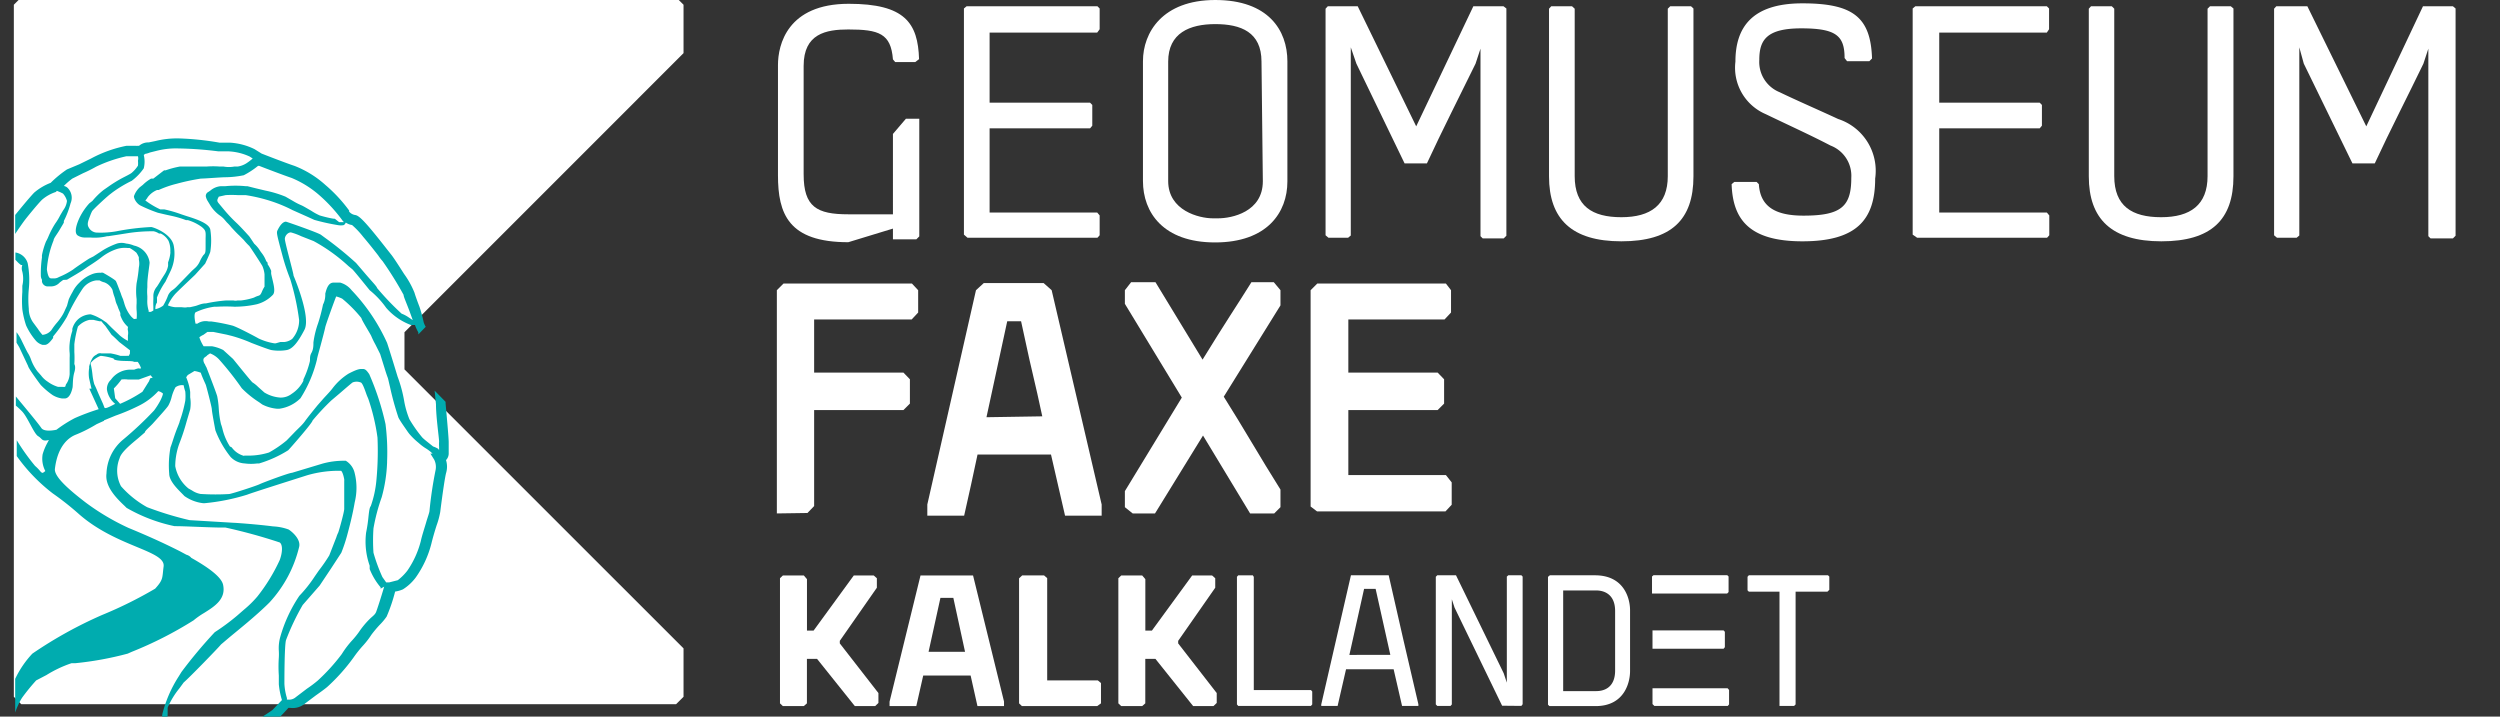 <svg id="geomuseum" xmlns="http://www.w3.org/2000/svg" xmlns:xlink="http://www.w3.org/1999/xlink" width="111.99" height="32.1" viewBox="0 0 111.99 32.1">
  <rect x="0" y="0" width="111.99" height="32.1" fill="#333333" stroke="none"/>
  <defs>
    <style>
      .cls-1 {
        fill: #fff;
      }

      .cls-2 {
        fill: #00acaf;
      }
    </style>
    <symbol id="Kalklandet_navn_hvid_9" data-name="Kalklandet navn hvid 9" viewBox="0 0 671.51 83.75">
      <path class="cls-1" d="M15.27,83.58l2-2.34V48.3H21.5L47.22,83.58H60l2-1.76V75.75l-23.72-34V40.12L63,8.33V2L60.9,0h-13L23.71,30.24H17.24V1.75L15.24,0H1.84L0,1.75V81.82l1.84,1.76Z"/>
      <path class="cls-1" d="M231.81,83.58l2-2.34V48.3H238l25.76,35.28h12.78l2-1.76V75.75l-23.72-34V40.12L279.49,8.35V2L277.4,0h-13L240.25,30.24h-6.47V1.75l-2-1.75h-13.4l-1.84,1.75V81.82l1.84,1.76Z"/>
      <path class="cls-1" d="M143.37,0h-17L122,19.57H91.67L87.23,0H70.12v2.8L89.93,83.58h33.63L143.37,2.94ZM118.43,34.75l-7.49,34.5h-8.26l-7.59-34.5Z"/>
      <path class="cls-1" d="M205.43,14.75v-13L203,0H154.81L153,1.75v80l2,1.88h14l2-1.76V16.42h32.43Z"/>
      <path class="cls-1" d="M389.59,83.7H365.38l-19-82.64V.12h10.48l5.39,23.45H392.7L398.09.12h10.45V1.18q-9.68,41.15-19,82.52ZM364.38,32.75,373.79,75h7.39l9.41-42.2Z"/>
      <path class="cls-1" d="M521.53,83.7H492.66l-1.18-1V.94a8.34,8.34,0,0,1,.94-.94H522c18.41,0,22,15.13,22,22.39v39C544,68.58,540.41,83.7,521.53,83.7Zm12.91-60.95c0-11-7.18-13.16-12-13.16H501.2V74h21.15c4.79,0,12.09-2.19,12.09-13.16Z"/>
      <path class="cls-1" d="M474.47,83.7h-8.39l-.94-.82V15l-2,6L432.62,83.7h-12l-.93-.93V1.06l.93-.94h8.51l.82.94V68.35L431.7,63,462.12.24,474.44.12l.82,1.06v81.7Z"/>
      <path class="cls-1" d="M649,.12l.94.94V73.24h20.39l1.18,1.17v8.47l-.82.82H620l-.82-.93V74.06l.82-.82h19.63V.12Z"/>
      <path class="cls-1" d="M339.79,10.27H303.21V82.75a3.76,3.76,0,0,0-.59.93h-9.37l-.82-.93V1.06l.82-.94h46.54l.82.94V9.33Z"/>
      <polygon class="cls-1" points="558.36 48.43 558.36 36.7 603.85 36.7 604.67 37.7 604.67 47.54 603.85 48.43 558.36 48.43"/>
      <polygon class="cls-1" points="558.36 11.4 558.36 1.29 559.54 0.12 606.54 0.12 607.36 1.06 607.36 10.34 606.43 11.4 558.36 11.4"/>
      <polygon class="cls-1" points="606.23 83.75 558.99 83.75 558.05 82.93 558.05 72.02 567.32 72.02 567.32 72.02 606.12 72.02 607.05 72.96 607.05 82.93 606.23 83.75"/>
    </symbol>
    <symbol id="New_Symbol_2" data-name="New Symbol 2" viewBox="0 0 111.11 117.28">
      <polygon class="cls-1" points="1.23 0 109.87 0 111.11 1.23 111.11 9.26 64.81 55.56 64.81 61.73 111.11 108.02 111.11 116.05 109.87 117.28 1.23 117.28 0 116.05 0 1.23 1.23 0"/>
    </symbol>
  </defs>
  <title>logo-footer-geo</title>
  <path class="cls-1" d="M40,6l.58-.68h.6v5.27l-.13.13H40v-.48l-2,.61c-2.68,0-3.15-1.27-3.15-3V2.91c0-.9.42-2.74,3.17-2.74,2.52,0,3.1.86,3.15,2.48L41,2.78h-.9L40,2.66c-.09-1.16-.63-1.34-2-1.34-1,0-2,.19-2,1.63V7.81c0,1.46.59,1.79,2,1.79l2,0Z"/>
  <path class="cls-1" d="M43.18,10.51V.38l.12-.1h5.86l.1.1v.93l-.11.15H44.33V4.6h4.5l.1.1v.93l-.1.12h-4.5V9.52h4.82l.11.13v.89l-.1.11H43.34Z"/>
  <path class="cls-1" d="M54.43,10.86c-2.32,0-3.23-1.34-3.23-2.75V2.74c0-1.28.87-2.74,3.24-2.74s3.23,1.35,3.23,2.75V8.13C57.67,9.52,56.76,10.86,54.43,10.86Zm2.08-8.1c0-1.32-.92-1.68-2.07-1.68s-2.11.4-2.11,1.68V8.11c0,1.33,1.39,1.67,2,1.67h.24c.6,0,2-.28,2-1.66Z"/>
  <path class="cls-1" d="M67.48.38V10.56l-.12.12h-.94l-.1-.1V2.18l-.22.67c-.69,1.41-1.5,3-2.18,4.47h-1L60.76,2.85l-.25-.73v8.43l-.12.1h-.88l-.13-.11V.39l.1-.11h1.34l2.62,5.38L66,.28h1.35Z"/>
  <path class="cls-1" d="M75.86.38V7.9c0,1.95-1,2.91-3.23,2.91s-3.24-1-3.24-2.91V.39l.1-.11h.93l.12.11v7.5c0,1.34.78,1.84,2.09,1.84s2.08-.55,2.08-1.84V.39l.11-.11h.93Z"/>
  <path class="cls-1" d="M84,8c0,1.87-.86,2.81-3.26,2.81s-3.12-1-3.17-2.56l.12-.1h1l.1.1c.06,1,.73,1.41,2,1.41,1.7,0,2.14-.42,2.14-1.69A1.45,1.45,0,0,0,82,6.52c-.9-.47-1.79-.87-2.91-1.41a2.26,2.26,0,0,1-1.35-2.35c0-1.52.73-2.61,3-2.61s3.06.62,3.12,2.47l-.12.12h-1l-.11-.14c0-1-.38-1.33-1.94-1.33s-1.88.53-1.88,1.41a1.46,1.46,0,0,0,.91,1.45c.72.35,1.87.85,2.62,1.2A2.44,2.44,0,0,1,84,8Z"/>
  <path class="cls-1" d="M85.68,10.51V.38l.12-.1h5.89l.1.1v.93l-.1.15H86.87V4.6h4.5l.1.1v.93l-.1.12h-4.5V9.52h4.82l.11.13v.89l-.1.11H85.88Z"/>
  <path class="cls-1" d="M100.05.38V7.9c0,1.95-1,2.91-3.23,2.91s-3.25-1-3.25-2.91V.39l.1-.11h.93l.11.11v7.5c0,1.34.79,1.84,2.1,1.84s2.08-.55,2.08-1.84V.39L99,.28h.93Z"/>
  <path class="cls-1" d="M110,.38V10.56l-.12.12h-1l-.1-.1V2.18l-.22.67c-.68,1.41-1.5,3-2.18,4.47h-1l-2.18-4.47L103,2.12v8.43l-.12.1H102l-.13-.11V.39l.1-.11h1.39L106,5.66,108.54.28h1.34Z"/>
  <path class="cls-1" d="M34.8,23V13l.3-.3h5.75l.28.3V14l-.29.31H36.47v2.38h4l.29.3v1.09l-.29.29h-4v4.3l-.3.31Z"/>
  <path class="cls-1" d="M47.11,13l2.24,9.6v.5H47.71l-.63-2.74H43.79c-.19.91-.39,1.81-.6,2.74H41.54v-.5L43.72,13l.35-.32h2.68Zm-.42,5.65c-.15-.69-.29-1.34-.45-2s-.32-1.46-.5-2.26h-.62l-.93,4.3Z"/>
  <path class="cls-1" d="M57.08,23H56l-2.11-3.49L51.74,23h-1l-.35-.28V22l2.55-4.19-2.55-4.2V13l.28-.36h1.09l2.11,3.47c1-1.63,1.56-2.46,2.19-3.47h1l.3.36v.68l-2.54,4.09c.86,1.36,1.65,2.75,2.54,4.16v.79Z"/>
  <path class="cls-1" d="M58.71,22.69V13l.3-.3h5.76L65,13V14l-.29.31H60.4v2.38h4l.29.3v1.09l-.29.29h-4v2.91h4.37l.26.33v1l-.28.3H59Z"/>
  <use width="671.51" height="83.75" transform="matrix(0.07, 0, 0, -0.07, 34.94, 31.63)" xlink:href="#Kalklandet_navn_hvid_9"/>
  <g>
    <use width="111.11" height="117.28" transform="translate(0.62 -0.12) scale(0.27)" xlink:href="#New_Symbol_2"/>
    <path class="cls-2" d="M18.79,13.74c-.09-.23-.2-.54-.22-.62a3.9,3.9,0,0,0-.47-.85c-.21-.33-.48-.75-.58-.87l-.19-.24c-1-1.28-1.25-1.51-1.43-1.53a.44.44,0,0,1-.26-.15l0-.05a6.69,6.69,0,0,0-1.07-1.15,4.48,4.48,0,0,0-1.38-.85c-.34-.11-1.32-.49-1.47-.55l-.32-.2a2.87,2.87,0,0,0-1.11-.29l-.23,0-.23,0A12.67,12.67,0,0,0,8,6.2a4.07,4.07,0,0,0-1.05.12l-.29.06a.63.63,0,0,0-.43.15l-.06,0a.27.27,0,0,1-.09,0H6l-.13,0h-.2a5.68,5.68,0,0,0-1.59.57l-.53.26L3,7.59a5,5,0,0,0-.73.6,2.53,2.53,0,0,0-.74.44c-.25.26-.76.89-.85,1l0,.06v.79c.15-.23.32-.47.4-.58s.58-.73.8-.95a1.8,1.8,0,0,1,.62-.35l0,0,0,0,.05-.05h0l.15.06.12.06A.8.8,0,0,1,3,9a.85.85,0,0,1-.17.42l-.13.22a2.73,2.73,0,0,1-.23.38,3.93,3.93,0,0,0-.29.55,2,2,0,0,1-.12.25,3.33,3.33,0,0,0-.18.61.84.84,0,0,0,0,.1,4.88,4.88,0,0,0-.05.81.36.36,0,0,0,.05.19s0,0,0,.09a.27.27,0,0,0,.23.21l.11,0h.06a.53.53,0,0,0,.4-.18l.15-.11L3,12.53c.22-.13.55-.32.73-.44l.2-.14c.22-.14.46-.3.61-.42a2.27,2.27,0,0,1,.68-.37,1.19,1.19,0,0,1,.5-.05l.09,0a1.66,1.66,0,0,1,.3.21s.08.12.11.21l0,.1a.82.82,0,0,1,0,.35.06.06,0,0,0,0,0,6.23,6.23,0,0,1-.1.7,2.9,2.9,0,0,0,0,.72s0,.12,0,.19a2,2,0,0,0,0,.32,2.06,2.06,0,0,1,0,.38v0H6.16a.28.28,0,0,0-.13,0H6s-.08-.06-.14-.13l-.06-.08a1.64,1.64,0,0,1-.24-.52l-.05-.16a2.07,2.07,0,0,1-.1-.26c-.11-.28-.18-.48-.22-.55s-.55-.36-.57-.37a.2.2,0,0,0-.11,0,.92.92,0,0,0-.43.08h0a1.54,1.54,0,0,0-.53.37,1.44,1.44,0,0,0-.3.41h0a3.34,3.34,0,0,0-.17.33L3,13.7l-.08.17a1.8,1.8,0,0,1-.21.38,2.31,2.31,0,0,1-.18.23,3.13,3.13,0,0,0-.23.31A.57.57,0,0,1,1.9,15h0s-.14-.16-.19-.25l-.2-.27a1.06,1.06,0,0,1-.22-.65v0a4.74,4.74,0,0,1,0-.88,4,4,0,0,0-.05-1.16.68.68,0,0,0-.55-.48v.33l.07.07a1,1,0,0,0,.18.16l0,0H1a.46.46,0,0,0,0,.3,1.35,1.35,0,0,1,0,.63l0,.28a5.22,5.22,0,0,0,0,.78,4,4,0,0,0,.17.72,2.87,2.87,0,0,0,.41.65.62.62,0,0,0,.33.22H2c.14,0,.26-.15.38-.31l0-.07A6.12,6.12,0,0,0,3,14.19a8.67,8.67,0,0,1,.71-1.27.89.89,0,0,1,.6-.36l.08,0h.07a.72.72,0,0,0,.22.09.67.67,0,0,1,.36.34l0,0a0,0,0,0,0,0,0,2.15,2.15,0,0,0,.07.26,1.2,1.2,0,0,1,.06.2.9.9,0,0,0,.06.18,1.34,1.34,0,0,1,.07.18l.09.21a.93.93,0,0,1,0,.1,1.44,1.44,0,0,0,.12.26,1.16,1.16,0,0,0,.22.26s0,0,0,.05a.2.2,0,0,0,0,.11.6.6,0,0,1,0,.23l0,.24h0a1.88,1.88,0,0,1-.36-.24l0,0-.37-.35-.23-.23-.22-.15-.11-.06a1.89,1.89,0,0,0-.38-.16h0a.89.89,0,0,0-.56.22l0,0a.91.91,0,0,0-.26.43l0,.09a2.51,2.51,0,0,0-.12.57h0a2,2,0,0,0,0,.42,1.77,1.77,0,0,1,0,.22c0,.08,0,.23,0,.38s0,.24,0,.35a.9.9,0,0,1-.13.41.26.26,0,0,0-.05.09c0,.08-.06.08-.14.07h-.2a1.51,1.51,0,0,1-.46-.23,1.14,1.14,0,0,1-.3-.28l-.16-.18a2,2,0,0,1-.3-.56,1.48,1.48,0,0,0-.12-.25c-.06-.09-.2-.39-.28-.55a.89.89,0,0,0-.05-.1,1.86,1.86,0,0,0-.19-.3v.47l.12.2.4.85c0,.08.49.75.57.85a3.52,3.52,0,0,0,.53.45,1.11,1.11,0,0,0,.42.15H2.9c.24,0,.33-.39.35-.49s0-.41.08-.68,0-.35,0-.38a4.27,4.27,0,0,0,0-.53c0-.15,0-.32,0-.35a5,5,0,0,1,.16-.79A1,1,0,0,1,4,14.33h.19l.26.06h0l.09,0,.09.11.09.1L5,15c.1.08.32.3.34.32l.26.2.22.17h0a.11.11,0,0,1,0,.06s0,0,0,.09l-.05.1-.08,0H5.64l-.15,0h0l-.1,0a2.83,2.83,0,0,0-.44-.11l-.41,0a.23.23,0,0,0-.22.06.07.07,0,0,1,0,0,.41.41,0,0,0-.17.14s0,0,0,0a1.24,1.24,0,0,0-.16.41.12.12,0,0,1,0,.07,1.55,1.55,0,0,0,0,.43v0s.09.4.11.47H4l.42.92a10,10,0,0,0-1.07.4,5.74,5.74,0,0,0-.82.52s-.54.13-.68-.08-.8-1-1.14-1.41v.41a3.45,3.45,0,0,1,.28.26c.25.26.53,1,.72,1.11s.15.25.48.17v0l-.08.15h0a2.5,2.5,0,0,0-.2.49,1.19,1.19,0,0,0,.12.75c-.06.05-.1.09-.15.08l-.06-.05a1.86,1.86,0,0,0-.25-.26,9.69,9.69,0,0,1-.82-1.15l0-.05v.76A7.85,7.85,0,0,0,2.36,22.1a12.94,12.94,0,0,1,1.2.95c1.68,1.46,3.85,1.61,3.77,2.32-.07.52,0,.58-.38,1a18.58,18.58,0,0,1-2.38,1.18,19,19,0,0,0-3.12,1.73,4.41,4.41,0,0,0-.77,1.13v1.51a3.19,3.19,0,0,1,.14-.35A2.16,2.16,0,0,1,1,31.24a9.46,9.46,0,0,1,.62-.76l.46-.24a5.36,5.36,0,0,1,1.12-.53l.16,0h0a14.54,14.54,0,0,0,2.36-.43l.18-.08a17.12,17.12,0,0,0,2.77-1.41,3.53,3.53,0,0,1,.47-.33c.48-.3,1-.63.85-1.28-.08-.31-.55-.7-1.42-1.19a.43.43,0,0,0-.22-.14h0l-.26-.14c-.45-.23-1.21-.6-2.33-1.06a10.65,10.65,0,0,1-1.91-1.13C3,21.87,2.42,21.33,2.46,21c.13-1.08.66-1.42.94-1.53S4,19.2,4.33,19l.33-.15,0,.07,0-.09.34-.14.17-.07a9,9,0,0,0,1-.42,2.93,2.93,0,0,0,.92-.68.48.48,0,0,1,.21.11s0,.08-.12.32a3.37,3.37,0,0,1-.28.44,15.6,15.6,0,0,1-1.37,1.29,2.06,2.06,0,0,0-.76,1.53c-.08.59.46,1.12.82,1.46l.08.08a7.27,7.27,0,0,0,2.15.82l.07,0c.32,0,1.32.05,1.85.06h.35a24.34,24.34,0,0,1,2.44.67c.13.09.14.41,0,.79a8,8,0,0,1-1,1.63,4.79,4.79,0,0,1-.6.59l-.31.27a9.71,9.71,0,0,1-1,.74h0A21.18,21.18,0,0,0,8.13,30.1L8,30.31A5.63,5.63,0,0,0,7.27,32a3,3,0,0,1-.09.57.45.45,0,0,1-.14.13h.47a1.49,1.49,0,0,0,0-.21,5.13,5.13,0,0,1,0-.52q0-.15,0-.27a3.67,3.67,0,0,1,.53-.87l.19-.26C8.46,30.38,9.8,29,9.9,28.87l.33-.28c.43-.36,1.24-1,1.84-1.6A5.59,5.59,0,0,0,13.4,24.5c.08-.32-.27-.65-.47-.78a2.33,2.33,0,0,0-.7-.14c-.69-.09-1.67-.16-1.74-.16l-2-.12a14.66,14.66,0,0,1-1.9-.58,4.41,4.41,0,0,1-1.17-.94,1.49,1.49,0,0,1-.06-1.26c.07-.27.53-.64.83-.89l.3-.26c0-.07.19-.22.35-.39.36-.4.64-.71.7-.81a1.58,1.58,0,0,0,.15-.39,1.9,1.9,0,0,1,.17-.43.48.48,0,0,1,.37-.09s0,.06.07.28a2.13,2.13,0,0,1,0,.41,5.86,5.86,0,0,1-.25.92c0,.06-.12.3-.25.69-.07.21-.13.41-.16.47a4.41,4.41,0,0,0-.06,1.19c0,.38.5.8.68,1l0,0a1.81,1.81,0,0,0,.83.32h.09a9.29,9.29,0,0,0,1.89-.38c.2-.08,1.78-.58,2.69-.87a5.05,5.05,0,0,1,1.52-.2s.08.05.14.38a.81.81,0,0,1,0,.09c0,.11,0,1.11,0,1.24s-.22.93-.27,1.06a1.14,1.14,0,0,0-.08.2l-.32.82a7.31,7.31,0,0,1-.47.68l-.18.26a6,6,0,0,1-.69.87,6.42,6.42,0,0,0-.86,1.86l0,0a1.85,1.85,0,0,0-.06.6,2.63,2.63,0,0,1,0,.31,5.85,5.85,0,0,0,0,.8c0,.16,0,.32,0,.39a3.5,3.5,0,0,0,.14.71l0,0-.42.44a7.71,7.71,0,0,1-1,.61,5.68,5.68,0,0,1-.66.26h1.13a6.9,6.9,0,0,0,.83-.53c.11-.1.32-.33.41-.43H13a.85.85,0,0,0,.67-.2l.48-.36c.17-.12.34-.24.5-.37a8.44,8.44,0,0,0,1.19-1.33,5.16,5.16,0,0,1,.44-.55,3.68,3.68,0,0,0,.36-.47A5.57,5.57,0,0,1,17,28a2.68,2.68,0,0,0,.32-.38,7.45,7.45,0,0,0,.38-1.12,1.34,1.34,0,0,0,.35-.1,2.12,2.12,0,0,0,.58-.54,4.57,4.57,0,0,0,.7-1.53c.05-.21.14-.52.23-.8a3.61,3.61,0,0,0,.16-.59c.11-.88.21-1.54.26-1.74a1,1,0,0,0,0-.59.43.43,0,0,0,.12-.28c0-.1,0-.21,0-.32v-.2c0-.17-.06-.86-.14-1.74V18l-.49-.5.06.61c0,.57.14,1.52.14,1.67a1.76,1.76,0,0,0,0,.23v.16a.18.18,0,0,0-.05-.07A1.08,1.08,0,0,0,19.4,20c-.17-.14-.41-.32-.49-.41a6.14,6.14,0,0,1-.57-.81,4,4,0,0,1-.23-.79,6,6,0,0,0-.3-1.12c-.17-.56-.36-1.18-.47-1.51A8.45,8.45,0,0,0,15.75,13a1,1,0,0,0-.51-.34h-.3c-.24,0-.32.3-.37.5a.46.46,0,0,1,0,.09s0,.2-.1.39a7.79,7.79,0,0,1-.22.84,4.16,4.16,0,0,0-.21.86c0,.14,0,.31-.09.47s-.05.28-.07.38a4,4,0,0,1-.29.81l0,.06a1.5,1.5,0,0,1-.52.58.8.8,0,0,1-.51.17,1.56,1.56,0,0,1-.72-.23l-.28-.25a1.41,1.41,0,0,0-.25-.2c-.07-.06-.57-.68-.87-1.05L10,15.68a1.8,1.8,0,0,0-.51-.17H9.3l-.18,0a1.81,1.81,0,0,1-.19-.4A.74.74,0,0,1,9.11,15l.18-.13s0,0,.27,0l.59.12.24.06a6.49,6.49,0,0,1,.87.31c.49.19.8.3.89.32a2.07,2.07,0,0,0,.7,0c.25-.05.49-.33.79-.91s-.48-2.4-.49-2.42h0c0-.12-.4-1.52-.39-1.66s.14-.28.27-.28h0a2.81,2.81,0,0,1,.46.17l.56.22a7.74,7.74,0,0,1,1.56,1.12l.17.14c.06.05.44.52.78.94h0a3.9,3.9,0,0,1,.74.79,2.73,2.73,0,0,0,1.11.77l.18,0a1.84,1.84,0,0,0,.15.33l0,.09.33-.34a1,1,0,0,1-.09-.2A5.94,5.94,0,0,0,18.79,13.74ZM6,11a1.21,1.21,0,0,0-.35-.09.72.72,0,0,0-.41,0h0a3.37,3.37,0,0,0-.63.3l-.43.28L4,11.58c-.13.08-.61.4-.72.49a3.52,3.52,0,0,1-.64.34.41.41,0,0,1-.26.06l-.09,0c-.07,0-.14-.06-.19-.4a4.19,4.19,0,0,1,.3-1.3c0-.09.15-.27.25-.44s.17-.28.21-.36l0-.07a4,4,0,0,0,.3-.79A.62.62,0,0,0,3,8.39H3a.37.37,0,0,0-.14-.06A3.11,3.11,0,0,1,3.24,8l.48-.24a6.12,6.12,0,0,0,.58-.29A6.18,6.18,0,0,1,5.66,7h.25L6,7h.18a.4.4,0,0,1,0,.2,1.09,1.09,0,0,1,0,.22,1.4,1.4,0,0,1-.29.33c-.08.06-.29.16-.44.24a5.94,5.94,0,0,0-.58.36l-.23.16A3.24,3.24,0,0,0,4.14,9L4,9.11a2.74,2.74,0,0,0-.42.61s-.33.64-.11.82a.57.57,0,0,0,.31.1h.14l.13,0a2.31,2.31,0,0,0,.75-.06l.05,0,.46-.07.44-.07a7.2,7.2,0,0,1,1.07-.08h.06a.67.67,0,0,1,.24.1l.08,0a.82.82,0,0,1,.35.33,1.1,1.1,0,0,1,.08.48.25.25,0,0,1,0,.08,1.67,1.67,0,0,1-.1.4l0,.16a1.09,1.09,0,0,1-.17.4l-.14.22c-.05.09-.11.19-.19.31a.66.66,0,0,0-.16.38c0,.05,0,.11,0,.18a3.35,3.35,0,0,0,0,.34v.11s0,0,0,.06h0l-.11.06-.1,0,0,0,0-.05a1.41,1.41,0,0,1-.06-.51v-.15a2.22,2.22,0,0,1,0-.39c0-.05,0-.09,0-.12,0-.34.11-.92.1-1A.89.89,0,0,0,6,11ZM4.68,18.26h0l-.07-.18c-.09-.2-.19-.42-.26-.59s-.11-.24-.13-.29a2.52,2.52,0,0,1-.08-.44,3.66,3.66,0,0,0-.07-.42.1.1,0,0,1,0-.09,1.08,1.08,0,0,1,.44-.31,2.77,2.77,0,0,1,.58.12c0,.05.09.08.3.1s.57,0,.61.05l.17,0a1,1,0,0,1,.15.29h0a.21.21,0,0,1-.12,0,1.39,1.39,0,0,0-.19.06H5.9a1.07,1.07,0,0,0-.93.45.56.56,0,0,0-.18.44,1,1,0,0,0,.37.64C4.88,18.24,4.71,18.32,4.68,18.26Zm2.07-1.33a.37.37,0,0,0-.07.14l-.3.48a6,6,0,0,1-1,.54l-.22-.25-.06-.44A3,3,0,0,0,5.44,17a1.09,1.09,0,0,1,.28,0l.34,0,.16,0,.53-.19.09.12Zm.56-3.24a.87.87,0,0,1-.35.16c0-.07,0-.2.07-.29a1.89,1.89,0,0,0,0-.23,3.4,3.4,0,0,1,.38-.71l0,0,.24-.5a1.85,1.85,0,0,0,.13-1.13c-.11-.51-.84-.79-1-.82h0a10.74,10.74,0,0,0-1.56.19,4,4,0,0,1-.85.06.43.43,0,0,1-.4-.24c-.09-.15,0-.33.07-.52s.06-.13.08-.19.6-.6.8-.76l.13-.1A5.55,5.55,0,0,1,5.9,8.1a2.37,2.37,0,0,0,.54-.56,1.26,1.26,0,0,0,0-.6l.07-.05s.06,0,.21-.06L7,6.76A3.48,3.48,0,0,1,8,6.65a15.81,15.81,0,0,1,1.78.13l.23,0,.23,0a2.54,2.54,0,0,1,.94.23l.14.09a2.43,2.43,0,0,1-.29.22,1,1,0,0,1-.38.14l-.15,0a1.34,1.34,0,0,1-.49,0H9.83a3.83,3.83,0,0,0-.57,0H8.9c-.24,0-.64,0-.84,0a4,4,0,0,0-.64.17l-.07,0L6.87,8l-.1,0a1.75,1.75,0,0,0-.37.28l-.14.11a1,1,0,0,0-.26.4c0,.13.13.33.28.41a6.36,6.36,0,0,0,.79.33l.34.08.32.07a4.5,4.5,0,0,1,.6.18l.08,0a2,2,0,0,1,.63.31c.18.15.18.21.17.5V11c0,.29,0,.34-.1.43a1.65,1.65,0,0,0-.15.26.89.89,0,0,1-.25.34l-.11.1-.66.68a1.45,1.45,0,0,1-.19.17.57.57,0,0,0-.22.25h0A2.58,2.58,0,0,1,7.31,13.69Zm.81.07-.1,0H8l0,0H7.83a1.16,1.16,0,0,1-.31-.08,1.93,1.93,0,0,1,.31-.49c.06-.08.86-.83.91-.88l.45-.5h0v0s.2-.42.23-.53a3.21,3.21,0,0,0,0-1c-.06-.26-.54-.44-1.06-.6L8.12,9.6a5.54,5.54,0,0,0-.76-.22l-.18,0a3.71,3.71,0,0,1-.67-.4h0l0,0a.73.73,0,0,0,.11-.15,1,1,0,0,1,.42-.32l.07,0a4.67,4.67,0,0,1,.81-.28A9.7,9.7,0,0,1,9,8c.17,0,.91-.06,1.09-.06a4.31,4.31,0,0,0,.83-.09,3.73,3.73,0,0,0,.64-.42v0l.05,0c.23.09,1.12.43,1.45.54a4.48,4.48,0,0,1,1.24.77,7,7,0,0,1,1,1.08l.05.07a.33.33,0,0,0,.06.06v0h0l-.22,0L15,9.8h0c-.14,0-.55-.11-.68-.15a2.7,2.7,0,0,1-.38-.21c-.16-.09-.32-.19-.43-.24A2.93,2.93,0,0,1,13.12,9l-.33-.19a5,5,0,0,0-.89-.27l-.42-.1-.4-.1H11a4.59,4.59,0,0,0-.9,0l-.2,0a.82.82,0,0,0-.48.2l-.09.06a.2.2,0,0,0-.11.2A.63.63,0,0,0,9.3,9l.08.13a1.61,1.61,0,0,0,.45.51,1.12,1.12,0,0,1,.21.18l.12.14a2.19,2.19,0,0,1,.21.23c.13.14.24.26.35.36l.2.2a2.74,2.74,0,0,0,.25.27l0,0c.1.14.39.58.58.89h0a1.26,1.26,0,0,1,.1.38c0,.07,0,.16,0,.27s0,.19,0,.28a1.28,1.28,0,0,0-.11.21c-.07.17-.1.18-.2.21a1,1,0,0,0-.16.07,2.81,2.81,0,0,1-.59.13l-.15,0a.39.39,0,0,1-.18,0l-.17,0h-.17a6.76,6.76,0,0,0-.89.13c-.21,0-.36.09-.49.12h0l-.22.05-.13,0S8.35,13.79,8.12,13.76Zm1.17,2.15.12-.08h0a1.07,1.07,0,0,1,.42.29,13.5,13.5,0,0,1,1,1.27,4.37,4.37,0,0,0,.78.63l.14.1h0a1.8,1.8,0,0,0,.66.19h.1a1.66,1.66,0,0,0,.95-.47,5.74,5.74,0,0,0,.74-1.74c0-.05.09-.36.16-.62s.19-.71.21-.82.42-1.22.49-1.38h0a1.34,1.34,0,0,1,.27.1h0a5.87,5.87,0,0,1,.86.87c0,.07.39.69.44.8a4,4,0,0,0,.19.39l.21.42.2.64c.06.2.12.37.14.42s.05.21.1.41a13,13,0,0,0,.38,1.38c.1.19.3.46.42.64l.06.08a3.11,3.11,0,0,0,.41.4l.08.07a2.13,2.13,0,0,0,.28.2,1.86,1.86,0,0,1,.19.14l.09.08-.1,0,.17.27a.73.73,0,0,1,.06.48,17.84,17.84,0,0,0-.27,1.81c0,.07-.09.31-.15.52s-.19.6-.24.84a4.13,4.13,0,0,1-.6,1.32,2.32,2.32,0,0,1-.43.43l-.39.1-.13,0v0l-.17-.24a7.64,7.64,0,0,1-.4-1.09,8,8,0,0,1,0-1.09,8.43,8.43,0,0,1,.37-1.4,6.69,6.69,0,0,0,.24-1.55v-.05A10,10,0,0,0,17.27,19a12,12,0,0,0-.73-2.24c-.11-.16-.17-.22-.26-.23h-.05l-.06,0c-.12,0-.29.07-.56.21a2.72,2.72,0,0,0-.71.65c-.08.11-.25.29-.39.44l-.29.33c-.13.16-.44.54-.56.71s-.31.33-.5.53l-.32.33a5,5,0,0,1-.79.54,3.1,3.1,0,0,1-.88.14l-.22,0a.06.06,0,0,1-.06,0,1,1,0,0,1-.51-.37L10.3,20a2.54,2.54,0,0,1-.33-.77A1.84,1.84,0,0,0,9.9,19a4.15,4.15,0,0,1-.1-.69,4,4,0,0,0-.07-.56c-.07-.24-.44-1.18-.48-1.29a.91.91,0,0,1-.07-.14.35.35,0,0,1-.07-.2C9.12,16,9.22,16,9.29,15.91ZM9,16.7c0,.06.2.49.22.54s.27,1,.27,1.1.14.84.16.94a4.45,4.45,0,0,0,.68,1.19.94.94,0,0,0,.63.29,2.16,2.16,0,0,0,.57,0h.08a5.26,5.26,0,0,0,1.3-.59C13,20.08,14,18.94,14,18.84a10.68,10.68,0,0,1,.84-.9l.39-.33c.22-.19.52-.45.57-.48a.49.49,0,0,1,.35,0c.08,0,.19.32.25.49s.08.19.11.28a9.13,9.13,0,0,1,.4,1.7,13.94,13.94,0,0,1-.05,1.93,4.7,4.7,0,0,1-.25,1.14c-.05.06-.07.17-.1.44a6.81,6.81,0,0,1-.11.75,3.24,3.24,0,0,0,.16,1.48c0,.05,0,.1,0,.15a2.92,2.92,0,0,0,.49.82l0,.06.16-.09h0c-.14.48-.31,1-.36,1.13s-.17.2-.28.31a3.8,3.8,0,0,0-.49.59,3.77,3.77,0,0,1-.29.36,4.11,4.11,0,0,0-.48.63,8.54,8.54,0,0,1-1.08,1.19,5.46,5.46,0,0,1-.48.36l-.5.38a.45.45,0,0,1-.34.11h0l-.06,0h0a.2.2,0,0,0,0-.08,2.65,2.65,0,0,1-.11-.63c0-.14,0-1.68.07-1.95a10.68,10.68,0,0,1,.75-1.58l.76-.87.5-.75.47-.72h0a7.08,7.08,0,0,0,.25-.74c.1-.37.25-.93.35-1.52a2.72,2.72,0,0,0,0-1.3.87.87,0,0,0-.4-.56l-.1,0a3.52,3.52,0,0,0-.95.13l-.73.22-.63.19c-.13,0-1.31.44-1.45.51s-1.18.41-1.36.44a10.23,10.23,0,0,1-1.24,0H9a1,1,0,0,1-.4-.16l-.16-.09a1.68,1.68,0,0,1-.59-1,3,3,0,0,1,.18-1,9.73,9.73,0,0,0,.33-1l.16-.54a1.7,1.7,0,0,0,0-.54v-.24a2.43,2.43,0,0,0-.18-.66l.07-.1.3-.18A1.2,1.2,0,0,1,9,16.7Zm9.25-2.52a1.48,1.48,0,0,0-.26-.13,12,12,0,0,1-1.1-1.15c0-.06-.25-.31-.58-.7l-.36-.42a15.94,15.94,0,0,0-1.42-1.15l-.15-.11c-.11-.09-1.49-.57-1.57-.59h0c-.17,0-.31.25-.37.37s-.06.13.21,1.14A9.51,9.51,0,0,0,13,12.5a10.9,10.9,0,0,1,.4,1.84,1.27,1.27,0,0,1-.31.84.69.69,0,0,1-.35.14l-.18,0-.21.06h-.06a2.62,2.62,0,0,1-.71-.22c-.1-.06-1-.54-1.19-.58a8.11,8.11,0,0,0-.93-.18H9.35a.65.65,0,0,0-.51.1l-.08,0h0s0,0,0,0-.1-.42,0-.51a2.86,2.86,0,0,1,.84-.25l.12,0a7,7,0,0,1,.78,0h0a4.62,4.62,0,0,0,1-.11,1.53,1.53,0,0,0,.73-.43c.13-.17,0-.54-.08-.92a.58.58,0,0,1,0-.14,1.3,1.3,0,0,0-.16-.3c0-.05,0-.1-.06-.13a1.35,1.35,0,0,0-.21-.38,1.59,1.59,0,0,1-.11-.16,1.44,1.44,0,0,0-.22-.25c-.05-.07-.21-.32-.24-.35s-.31-.35-.54-.57A6.62,6.62,0,0,1,10,9.35l-.2-.24c-.1-.12-.07-.16,0-.3l0,0s0,0,.31-.07a4.73,4.73,0,0,1,.53,0H11a7.14,7.14,0,0,1,1.2.29,6.36,6.36,0,0,1,.9.38l0,0,.65.29.33.15a9.38,9.38,0,0,0,1.09.24.74.74,0,0,0,.2,0s.07,0,.12-.12a.66.66,0,0,0,.28.11,3.76,3.76,0,0,1,.5.53c.24.28.5.61.67.83a2.23,2.23,0,0,0,.2.26,15.8,15.8,0,0,1,.94,1.51c0,.08.07.22.25.69l.16.44Z"/>
  </g>
</svg>
